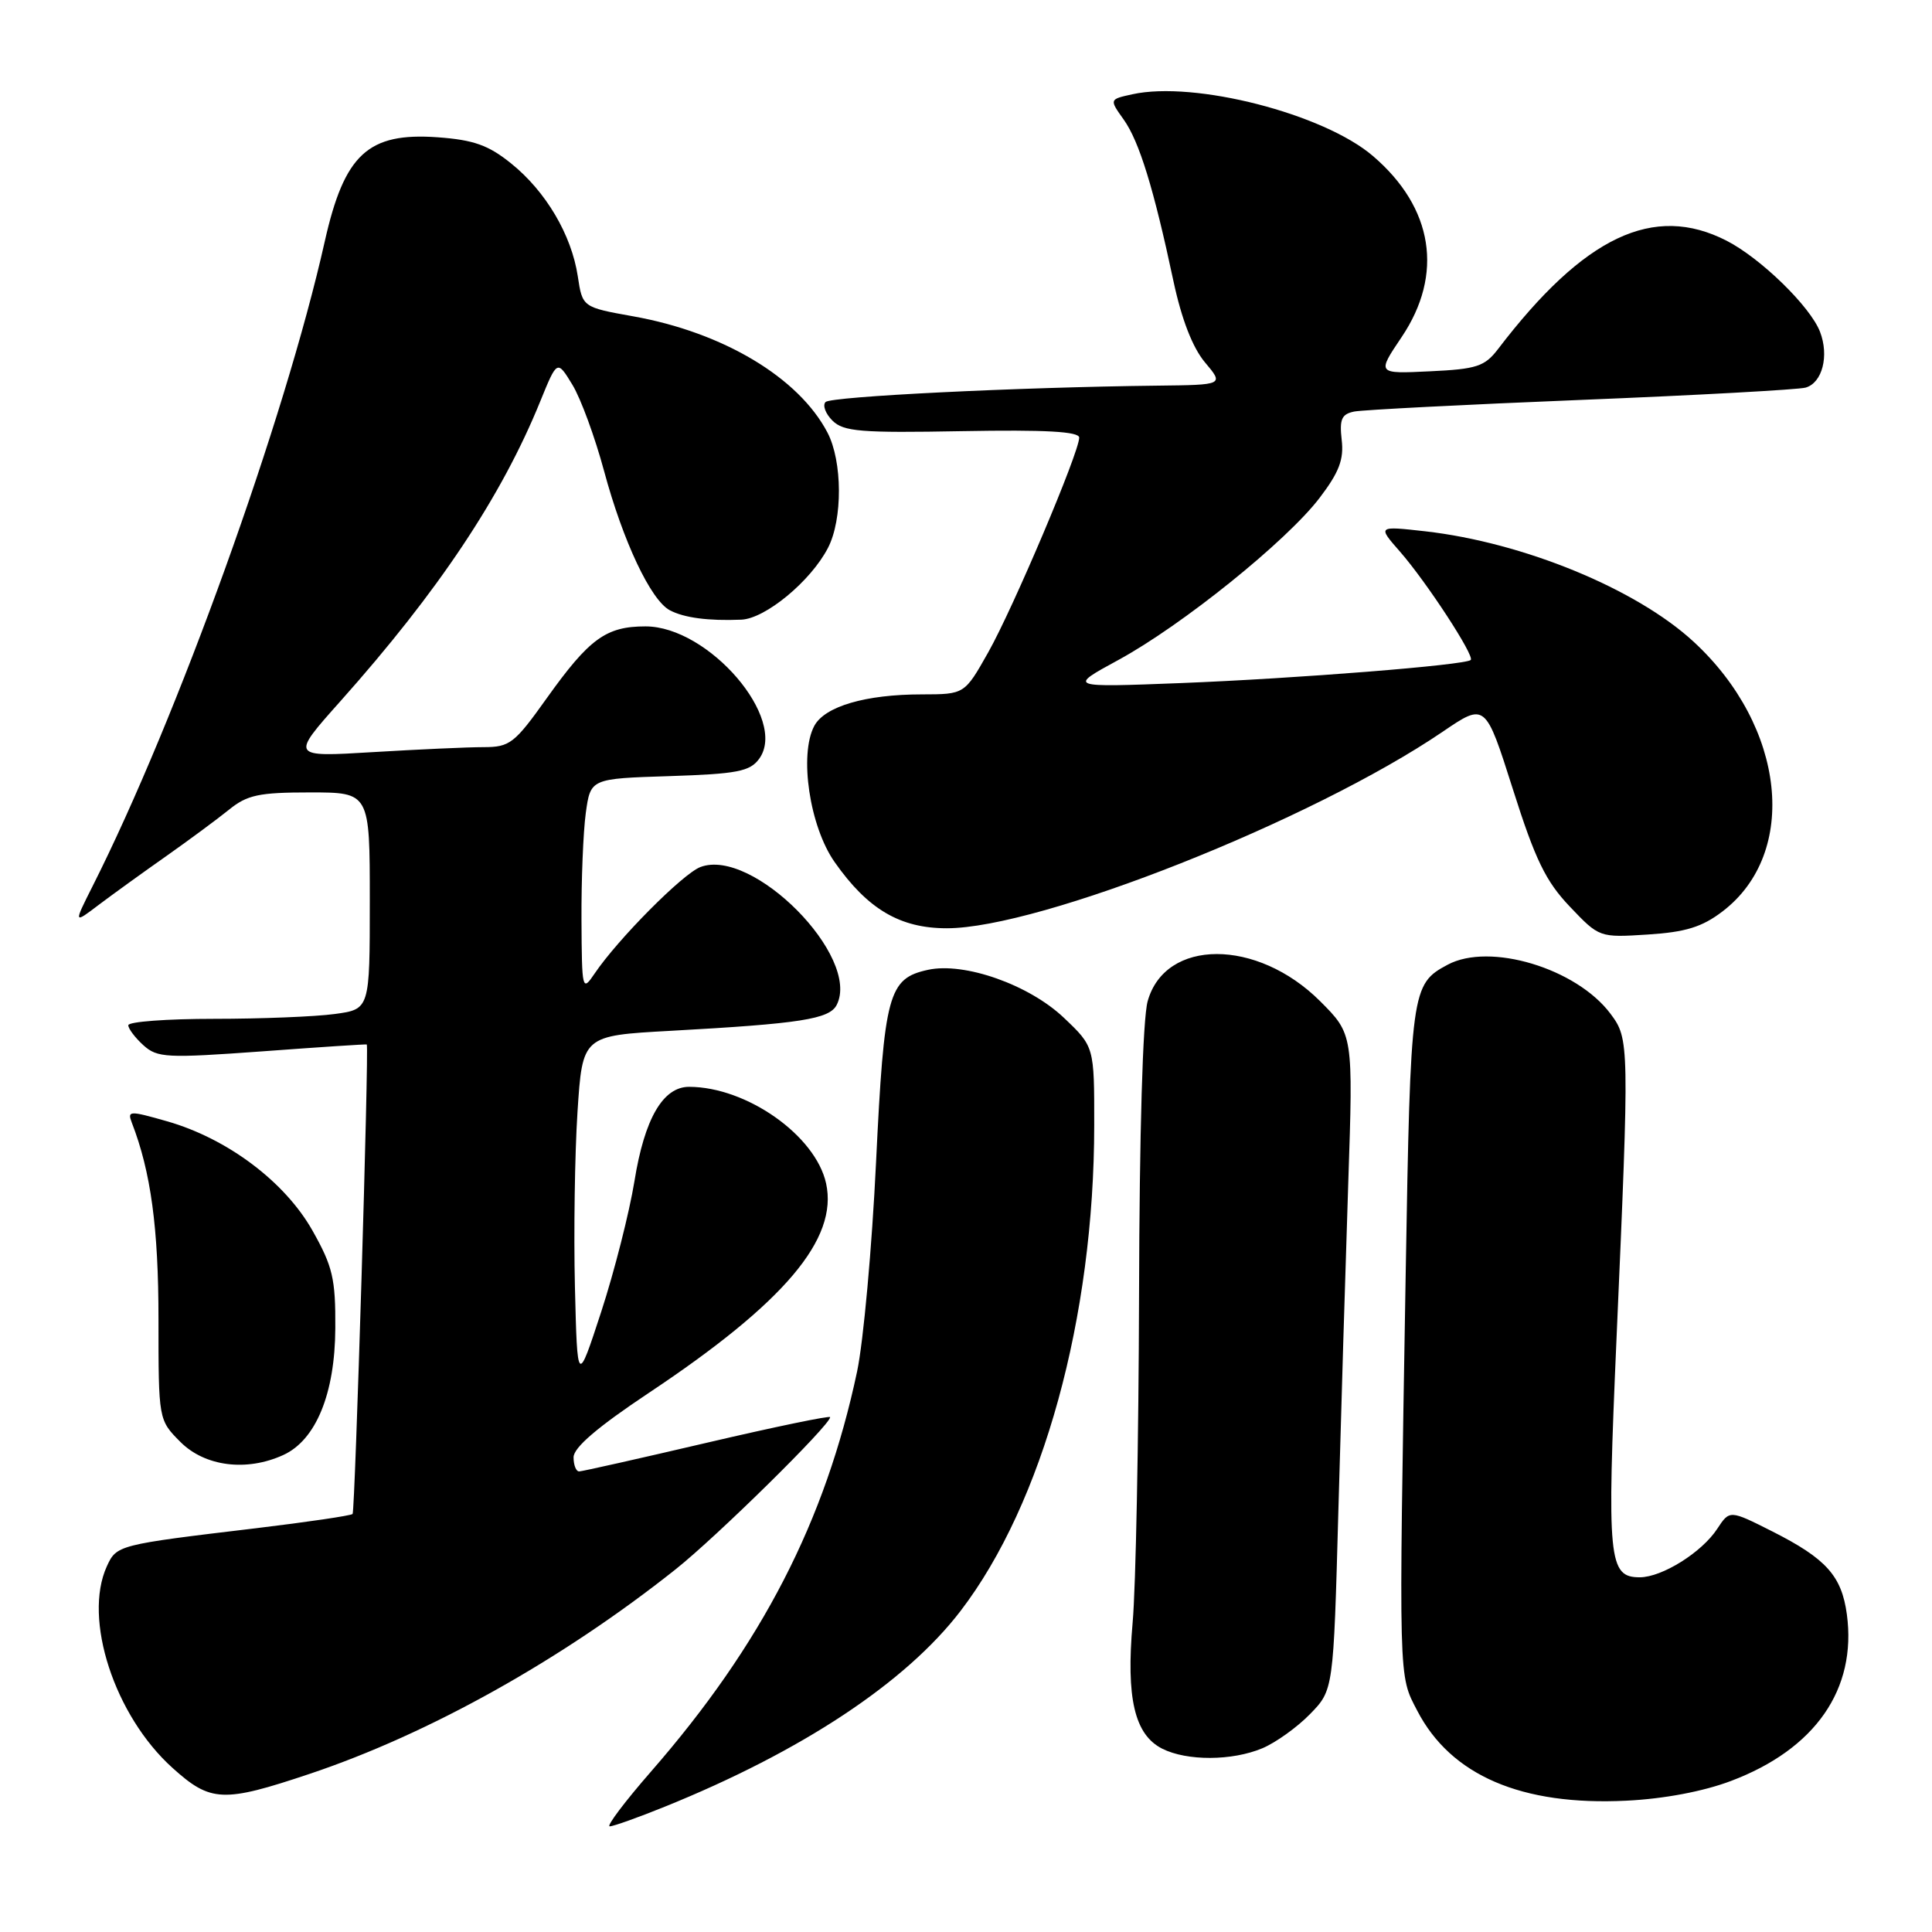 <?xml version="1.0" encoding="UTF-8" standalone="no"?>
<!DOCTYPE svg PUBLIC "-//W3C//DTD SVG 1.1//EN" "http://www.w3.org/Graphics/SVG/1.1/DTD/svg11.dtd" >
<svg xmlns="http://www.w3.org/2000/svg" xmlns:xlink="http://www.w3.org/1999/xlink" version="1.1" viewBox="0 0 256 256">
 <g >
 <path fill="currentColor"
d=" M 88.08 239.40 C 106.22 232.07 120.01 222.95 127.27 213.47 C 138.19 199.22 144.98 174.57 144.99 149.10 C 145.00 138.69 145.00 138.69 140.98 134.87 C 136.37 130.48 127.77 127.45 122.95 128.51 C 117.70 129.66 117.16 131.68 116.08 154.02 C 115.54 165.29 114.41 177.75 113.57 181.73 C 109.37 201.55 100.95 217.90 86.28 234.72 C 82.79 238.72 80.32 242.00 80.79 242.00 C 81.27 242.00 84.55 240.83 88.08 239.40 Z  M 229.38 235.98 C 240.53 231.77 246.05 223.83 244.72 213.92 C 244.03 208.81 241.98 206.53 234.84 202.92 C 229.19 200.07 229.19 200.07 227.54 202.58 C 225.50 205.70 220.23 208.99 217.29 209.00 C 213.12 209.00 212.91 206.77 214.20 177.30 C 215.91 138.21 215.90 137.68 213.40 134.33 C 208.89 128.30 197.40 124.84 191.82 127.83 C 187.00 130.41 186.90 131.08 186.26 168.84 C 185.34 223.42 185.29 221.86 187.80 226.69 C 192.25 235.26 201.62 239.29 215.50 238.60 C 220.48 238.36 225.72 237.37 229.38 235.98 Z  M 41.05 235.04 C 56.87 229.74 74.46 219.91 89.50 207.96 C 94.95 203.64 110.00 188.82 110.00 187.78 C 110.00 187.55 102.69 189.06 93.75 191.15 C 84.81 193.24 77.16 194.96 76.75 194.97 C 76.34 194.99 76.00 194.15 76.00 193.10 C 76.00 191.81 79.17 189.10 85.92 184.60 C 103.94 172.61 111.08 164.18 109.46 156.80 C 108.06 150.46 98.95 144.03 91.32 144.01 C 87.85 144.00 85.40 148.22 84.07 156.50 C 83.39 160.67 81.41 168.46 79.67 173.80 C 76.50 183.50 76.50 183.50 76.18 170.50 C 76.01 163.35 76.16 152.94 76.52 147.36 C 77.18 137.23 77.18 137.23 88.84 136.59 C 106.10 135.64 109.91 135.04 110.87 133.15 C 114.10 126.78 99.72 112.25 92.80 114.89 C 90.47 115.78 81.88 124.43 78.79 129.00 C 77.15 131.43 77.10 131.24 77.05 121.89 C 77.02 116.60 77.28 110.23 77.62 107.73 C 78.25 103.17 78.25 103.17 88.71 102.84 C 97.68 102.55 99.37 102.22 100.59 100.55 C 104.44 95.27 93.91 83.00 85.53 83.00 C 80.30 83.00 78.09 84.61 72.43 92.54 C 68.17 98.52 67.55 99.00 64.07 99.00 C 62.00 99.00 55.40 99.30 49.41 99.66 C 38.50 100.32 38.50 100.32 45.11 92.91 C 58.08 78.36 66.47 65.78 71.59 53.17 C 73.83 47.67 73.83 47.67 75.85 50.99 C 76.96 52.81 78.84 57.95 80.04 62.40 C 82.56 71.75 86.23 79.52 88.75 80.86 C 90.63 81.86 93.85 82.29 98.22 82.11 C 101.41 81.98 107.43 77.01 109.71 72.60 C 111.67 68.82 111.64 61.13 109.64 57.31 C 105.83 50.03 95.83 44.05 83.93 41.92 C 77.18 40.71 77.18 40.71 76.56 36.61 C 75.73 31.12 72.33 25.36 67.73 21.66 C 64.72 19.23 62.77 18.54 57.99 18.19 C 48.77 17.53 45.63 20.42 43.03 32.00 C 37.73 55.63 23.47 95.23 12.25 117.46 C 9.75 122.43 9.75 122.43 13.12 119.87 C 14.98 118.47 18.98 115.58 22.00 113.46 C 25.02 111.33 28.77 108.56 30.33 107.30 C 32.75 105.33 34.30 105.00 41.08 105.00 C 49.00 105.00 49.00 105.00 49.00 119.36 C 49.00 133.73 49.00 133.73 44.36 134.36 C 41.81 134.71 34.61 135.00 28.36 135.00 C 22.11 135.00 17.00 135.38 17.00 135.85 C 17.00 136.31 17.90 137.50 19.00 138.50 C 20.85 140.17 22.06 140.23 34.75 139.31 C 42.31 138.75 48.54 138.34 48.60 138.40 C 48.91 138.72 47.05 200.28 46.72 200.61 C 46.50 200.83 40.73 201.68 33.91 202.50 C 15.57 204.69 15.45 204.72 14.15 207.56 C 10.99 214.51 15.16 227.32 22.85 234.25 C 27.92 238.82 29.55 238.89 41.05 235.04 Z  M 167.28 231.65 C 169.05 230.90 171.89 228.87 173.59 227.12 C 176.69 223.94 176.69 223.94 177.34 200.22 C 177.70 187.17 178.29 167.62 178.65 156.77 C 179.31 137.05 179.31 137.05 174.91 132.65 C 166.56 124.33 154.39 124.34 152.07 132.67 C 151.42 135.01 150.98 150.12 150.93 171.50 C 150.88 190.75 150.50 210.32 150.08 215.00 C 149.20 225.01 150.33 229.85 154.00 231.71 C 157.28 233.36 163.26 233.34 167.28 231.65 Z  M 37.53 192.80 C 41.86 190.83 44.39 184.66 44.43 176.00 C 44.47 169.43 44.09 167.82 41.40 163.05 C 37.74 156.58 30.14 150.87 22.15 148.58 C 17.14 147.15 16.85 147.16 17.47 148.77 C 19.99 155.27 21.00 162.70 21.00 174.79 C 21.00 188.15 21.00 188.15 23.92 191.08 C 27.17 194.32 32.67 195.02 37.53 192.80 Z  M 228.24 120.77 C 238.41 113.01 236.61 96.27 224.40 85.02 C 216.81 78.02 201.86 71.88 188.85 70.40 C 182.52 69.69 182.52 69.69 185.51 73.10 C 189.03 77.13 195.42 86.91 194.88 87.45 C 194.19 88.13 171.77 89.91 156.50 90.51 C 141.50 91.09 141.50 91.09 148.19 87.45 C 156.64 82.85 170.47 71.71 174.84 65.99 C 177.44 62.58 178.09 60.88 177.78 58.28 C 177.47 55.54 177.77 54.87 179.45 54.53 C 180.58 54.31 194.10 53.61 209.50 52.99 C 224.90 52.37 238.29 51.63 239.25 51.36 C 241.47 50.73 242.39 47.15 241.16 43.96 C 239.87 40.61 233.31 34.22 228.79 31.90 C 219.12 26.94 209.91 31.31 198.50 46.25 C 196.73 48.56 195.68 48.91 189.47 49.20 C 182.44 49.54 182.44 49.54 185.72 44.67 C 191.32 36.35 189.93 27.52 181.92 20.67 C 175.39 15.07 158.27 10.68 150.05 12.49 C 146.98 13.16 146.98 13.16 148.90 15.85 C 150.96 18.75 152.88 24.98 155.49 37.26 C 156.57 42.31 158.02 46.05 159.66 48.01 C 162.18 51.00 162.18 51.00 153.34 51.10 C 134.84 51.31 110.13 52.53 109.39 53.27 C 108.97 53.70 109.38 54.81 110.30 55.73 C 111.76 57.19 114.05 57.38 127.49 57.13 C 138.55 56.93 143.00 57.18 143.00 57.99 C 143.00 59.93 134.25 80.58 130.95 86.43 C 127.81 92.00 127.81 92.00 122.15 92.01 C 114.69 92.01 109.29 93.60 107.90 96.18 C 105.86 100.00 107.28 109.52 110.60 114.24 C 114.98 120.48 119.26 123.00 125.45 123.00 C 137.84 123.00 173.86 108.72 191.16 96.96 C 196.82 93.11 196.82 93.11 200.46 104.56 C 203.43 113.92 204.81 116.77 208.01 120.13 C 211.91 124.23 211.92 124.24 218.34 123.83 C 223.35 123.51 225.53 122.84 228.24 120.77 Z "/>
</g>
</svg>
